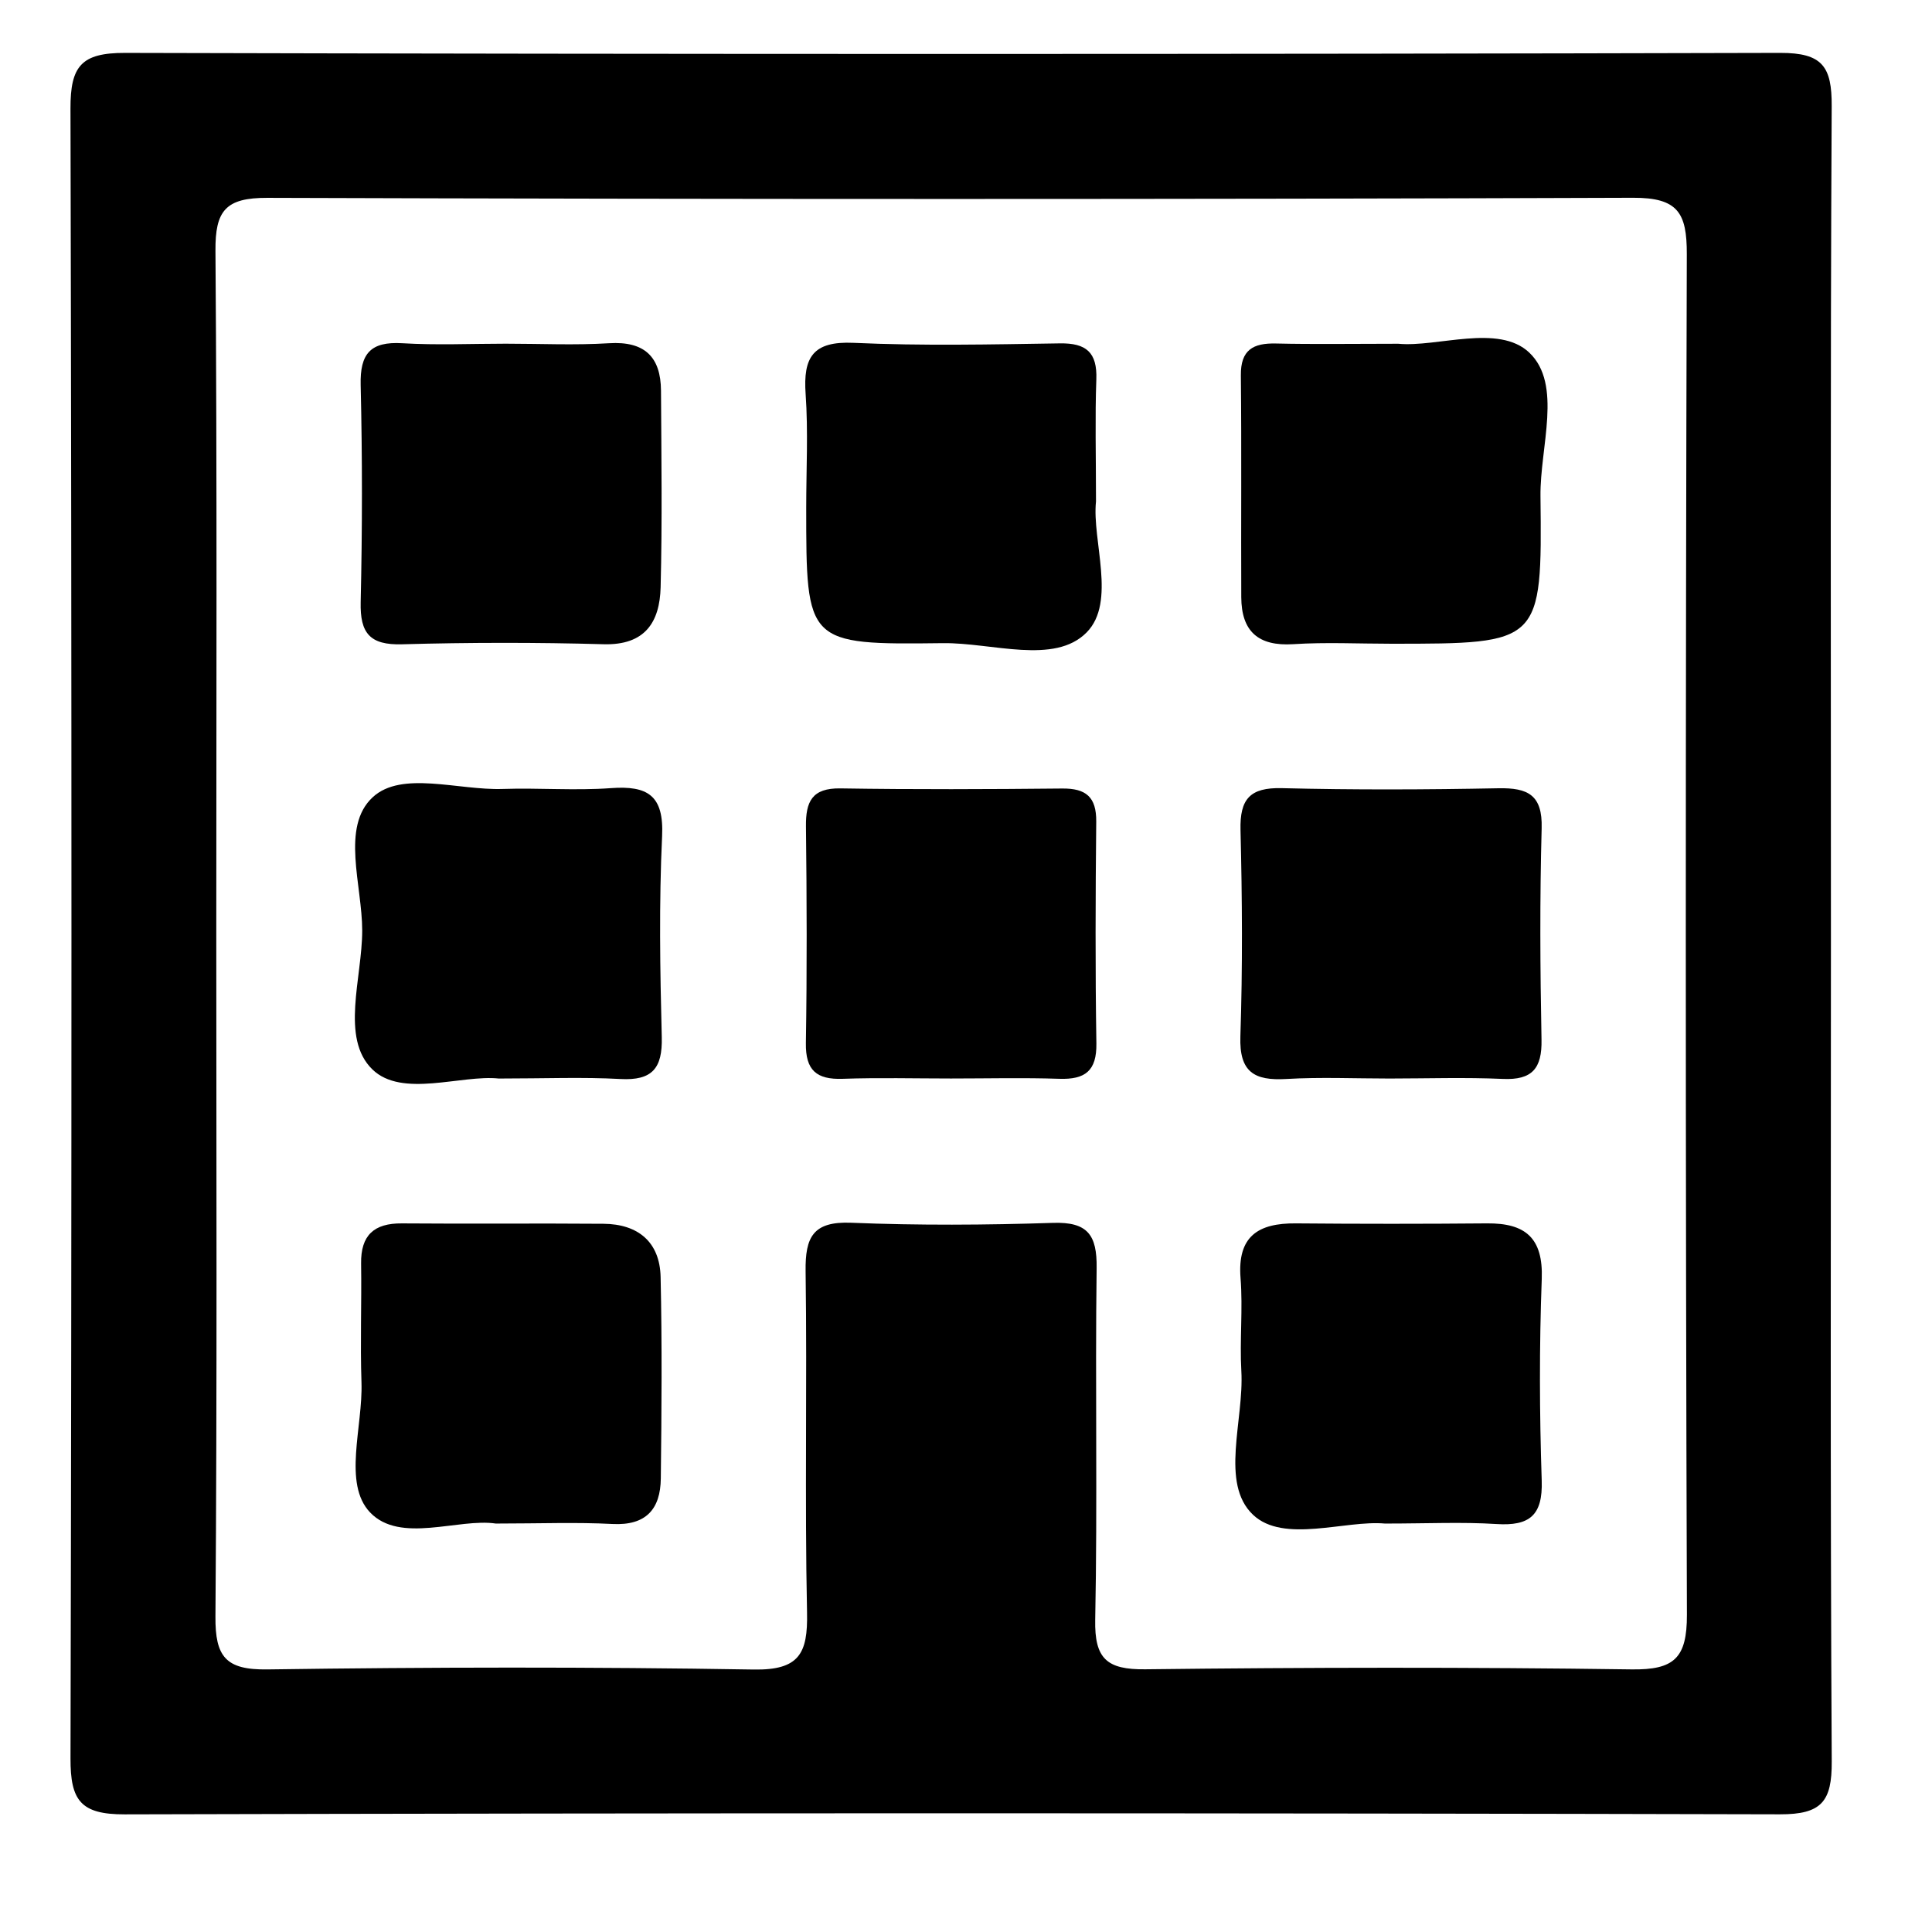 <?xml version="1.0" encoding="utf-8"?>
<!-- Generator: Adobe Illustrator 16.0.0, SVG Export Plug-In . SVG Version: 6.00 Build 0)  -->
<!DOCTYPE svg PUBLIC "-//W3C//DTD SVG 1.1//EN" "http://www.w3.org/Graphics/SVG/1.1/DTD/svg11.dtd">
<svg version="1.1" id="Layer_1" xmlns="http://www.w3.org/2000/svg" xmlns:xlink="http://www.w3.org/1999/xlink" x="0px" y="0px"
	 width="480px" height="480px" viewBox="0 0 480 480" enable-background="new 0 0 480 480" xml:space="preserve">
<g>
	<path fill-rule="evenodd" clip-rule="evenodd" d="M454.891,233.281c0,68.109-0.184,136.224,0.2,204.332
		c0.058,9.952-2.494,13.175-12.884,13.148c-137.077-0.336-274.157-0.346-411.236,0.011c-10.968,0.03-13.478-3.476-13.454-13.88
		c0.313-136.65,0.318-273.301-0.006-409.952C17.485,16.43,20.194,13.116,31.05,13.144c137.079,0.35,274.158,0.348,411.235-0.002
		c10.529-0.026,12.85,3.422,12.795,13.235C454.72,95.343,454.891,164.313,454.891,233.281z M53.735,231.971
		c0,56.554,0.221,113.111-0.209,169.663c-0.077,10.002,2.564,13.277,12.918,13.129c40.266-0.574,80.551-0.64,120.813,0.028
		c11.295,0.186,13.464-3.969,13.25-14.115c-0.594-28.268,0.044-56.554-0.357-84.824c-0.117-8.508,1.839-12.444,11.329-12.062
		c16.683,0.677,33.424,0.578,50.115,0.031c8.629-0.287,10.972,2.991,10.863,11.203c-0.384,29.13,0.223,58.273-0.355,87.396
		c-0.192,9.697,2.885,12.42,12.425,12.311c40.269-0.477,80.55-0.543,120.817,0.026c10.576,0.15,13.798-2.772,13.765-13.584
		c-0.374-112.682-0.351-225.363-0.027-338.041c0.029-10.26-2.214-14.032-13.342-13.994c-113.107,0.398-226.221,0.38-339.328,0.017
		c-10.389-0.033-12.959,3.196-12.883,13.152C53.952,118.859,53.735,175.416,53.735,231.971z"/>
	<path fill-rule="evenodd" clip-rule="evenodd" d="M347.393,85.403c9.674,0.927,24.921-5.042,32.549,2.201
		c8.313,7.89,2.645,23.469,2.784,35.649c0.42,36.679,0.151,36.681-37.058,36.681c-8.118,0-16.261-0.411-24.346,0.109
		c-8.728,0.562-12.891-3.192-12.933-11.671c-0.081-18.372,0.092-36.746-0.102-55.113c-0.068-6.349,3.047-8.048,8.728-7.917
		C326.411,85.563,335.814,85.403,347.393,85.403z"/>
	<path fill-rule="evenodd" clip-rule="evenodd" d="M344.083,378.523c-9.845-0.898-25.166,5.021-32.77-2.179
		c-8.273-7.834-2.21-23.485-2.905-35.695c-0.436-7.683,0.407-15.448-0.197-23.105c-0.824-10.423,4.412-13.681,13.734-13.598
		c15.842,0.138,31.685,0.138,47.524,0c9.486-0.083,13.959,3.589,13.575,13.823c-0.625,16.674-0.564,33.401-0.009,50.081
		c0.286,8.66-3.035,11.316-11.23,10.792C363.276,378.104,354.687,378.523,344.083,378.523z"/>
	<path fill-rule="evenodd" clip-rule="evenodd" d="M125.64,85.389c8.568-0.001,17.16,0.412,25.692-0.115
		c8.818-0.543,12.838,3.383,12.891,11.799c0.096,16.275,0.32,32.56-0.092,48.825c-0.219,8.628-3.833,14.449-14.16,14.16
		c-16.691-0.469-33.414-0.453-50.105,0.015c-7.972,0.224-10.434-2.754-10.257-10.466c0.412-17.979,0.424-35.983-0.003-53.963
		c-0.185-7.805,2.457-10.838,10.341-10.369C108.484,85.785,117.074,85.391,125.64,85.389z"/>
	<path fill-rule="evenodd" clip-rule="evenodd" d="M123.185,378.522c-9.31-1.38-23.777,5.087-31.247-2.772
		c-6.809-7.167-1.759-21.255-2.129-32.282c-0.332-9.831,0.053-19.685-0.094-29.525c-0.105-7.045,3.194-10.054,10.146-9.993
		c16.691,0.139,33.382-0.043,50.073,0.095c8.583,0.07,13.997,4.514,14.192,13.206c0.375,16.681,0.245,33.38,0.05,50.068
		c-0.087,7.598-3.64,11.746-12.019,11.311C143.194,378.161,134.187,378.522,123.185,378.522z"/>
	<path fill-rule="evenodd" clip-rule="evenodd" d="M272.297,124.592c-1.029,9.683,5.114,24.954-2.309,32.515
		c-7.998,8.148-23.518,2.533-35.714,2.682c-33.968,0.419-33.971,0.146-33.971-33.712c0-9.398,0.511-18.833-0.146-28.185
		c-0.641-9.134,1.8-13.177,11.916-12.715c17.053,0.777,34.169,0.396,51.253,0.133c6.556-0.103,9.302,2.251,9.056,8.943
		C272.041,103.64,272.297,113.047,272.297,124.592z"/>
	<path fill-rule="evenodd" clip-rule="evenodd" d="M123.917,267.958c-9.374-0.983-24.036,4.892-31.404-2.269
		c-7.989-7.768-2.528-22.722-2.523-34.475c0.006-11.301-5.365-25.768,2.609-33.146c7.209-6.67,21.251-1.684,32.27-2.054
		c8.959-0.303,17.975,0.449,26.899-0.203c9.125-0.666,13.203,1.778,12.729,11.905c-0.779,16.625-0.51,33.319-0.083,49.97
		c0.198,7.735-2.372,10.824-10.278,10.392C144.766,267.565,135.346,267.958,123.917,267.958z"/>
	<path fill-rule="evenodd" clip-rule="evenodd" d="M345.194,267.958c-8.544,0.002-17.11-0.386-25.626,0.114
		c-7.951,0.465-11.701-1.709-11.4-10.583c0.569-17.07,0.456-34.179,0.033-51.257c-0.19-7.723,2.344-10.614,10.262-10.417
		c17.93,0.447,35.885,0.375,53.82,0.026c7.342-0.141,10.965,1.664,10.736,9.935c-0.482,17.502-0.375,35.03-0.036,52.54
		c0.138,7.128-2.308,10.063-9.6,9.739C364.006,267.638,354.591,267.954,345.194,267.958z"/>
	<path fill-rule="evenodd" clip-rule="evenodd" d="M236.266,267.95c-8.974,0-17.954-0.236-26.916,0.077
		c-6.496,0.229-9.237-2.119-9.13-8.875c0.286-17.941,0.227-35.893,0.019-53.834c-0.073-6.167,1.504-9.556,8.553-9.445
		c18.368,0.29,36.748,0.214,55.116,0.031c5.91-0.058,8.51,2.119,8.449,8.214c-0.185,18.371-0.253,36.748,0.037,55.116
		c0.108,6.84-2.807,9.006-9.212,8.79C254.219,267.725,245.237,267.95,236.266,267.95z"/>
</g>
</svg>
